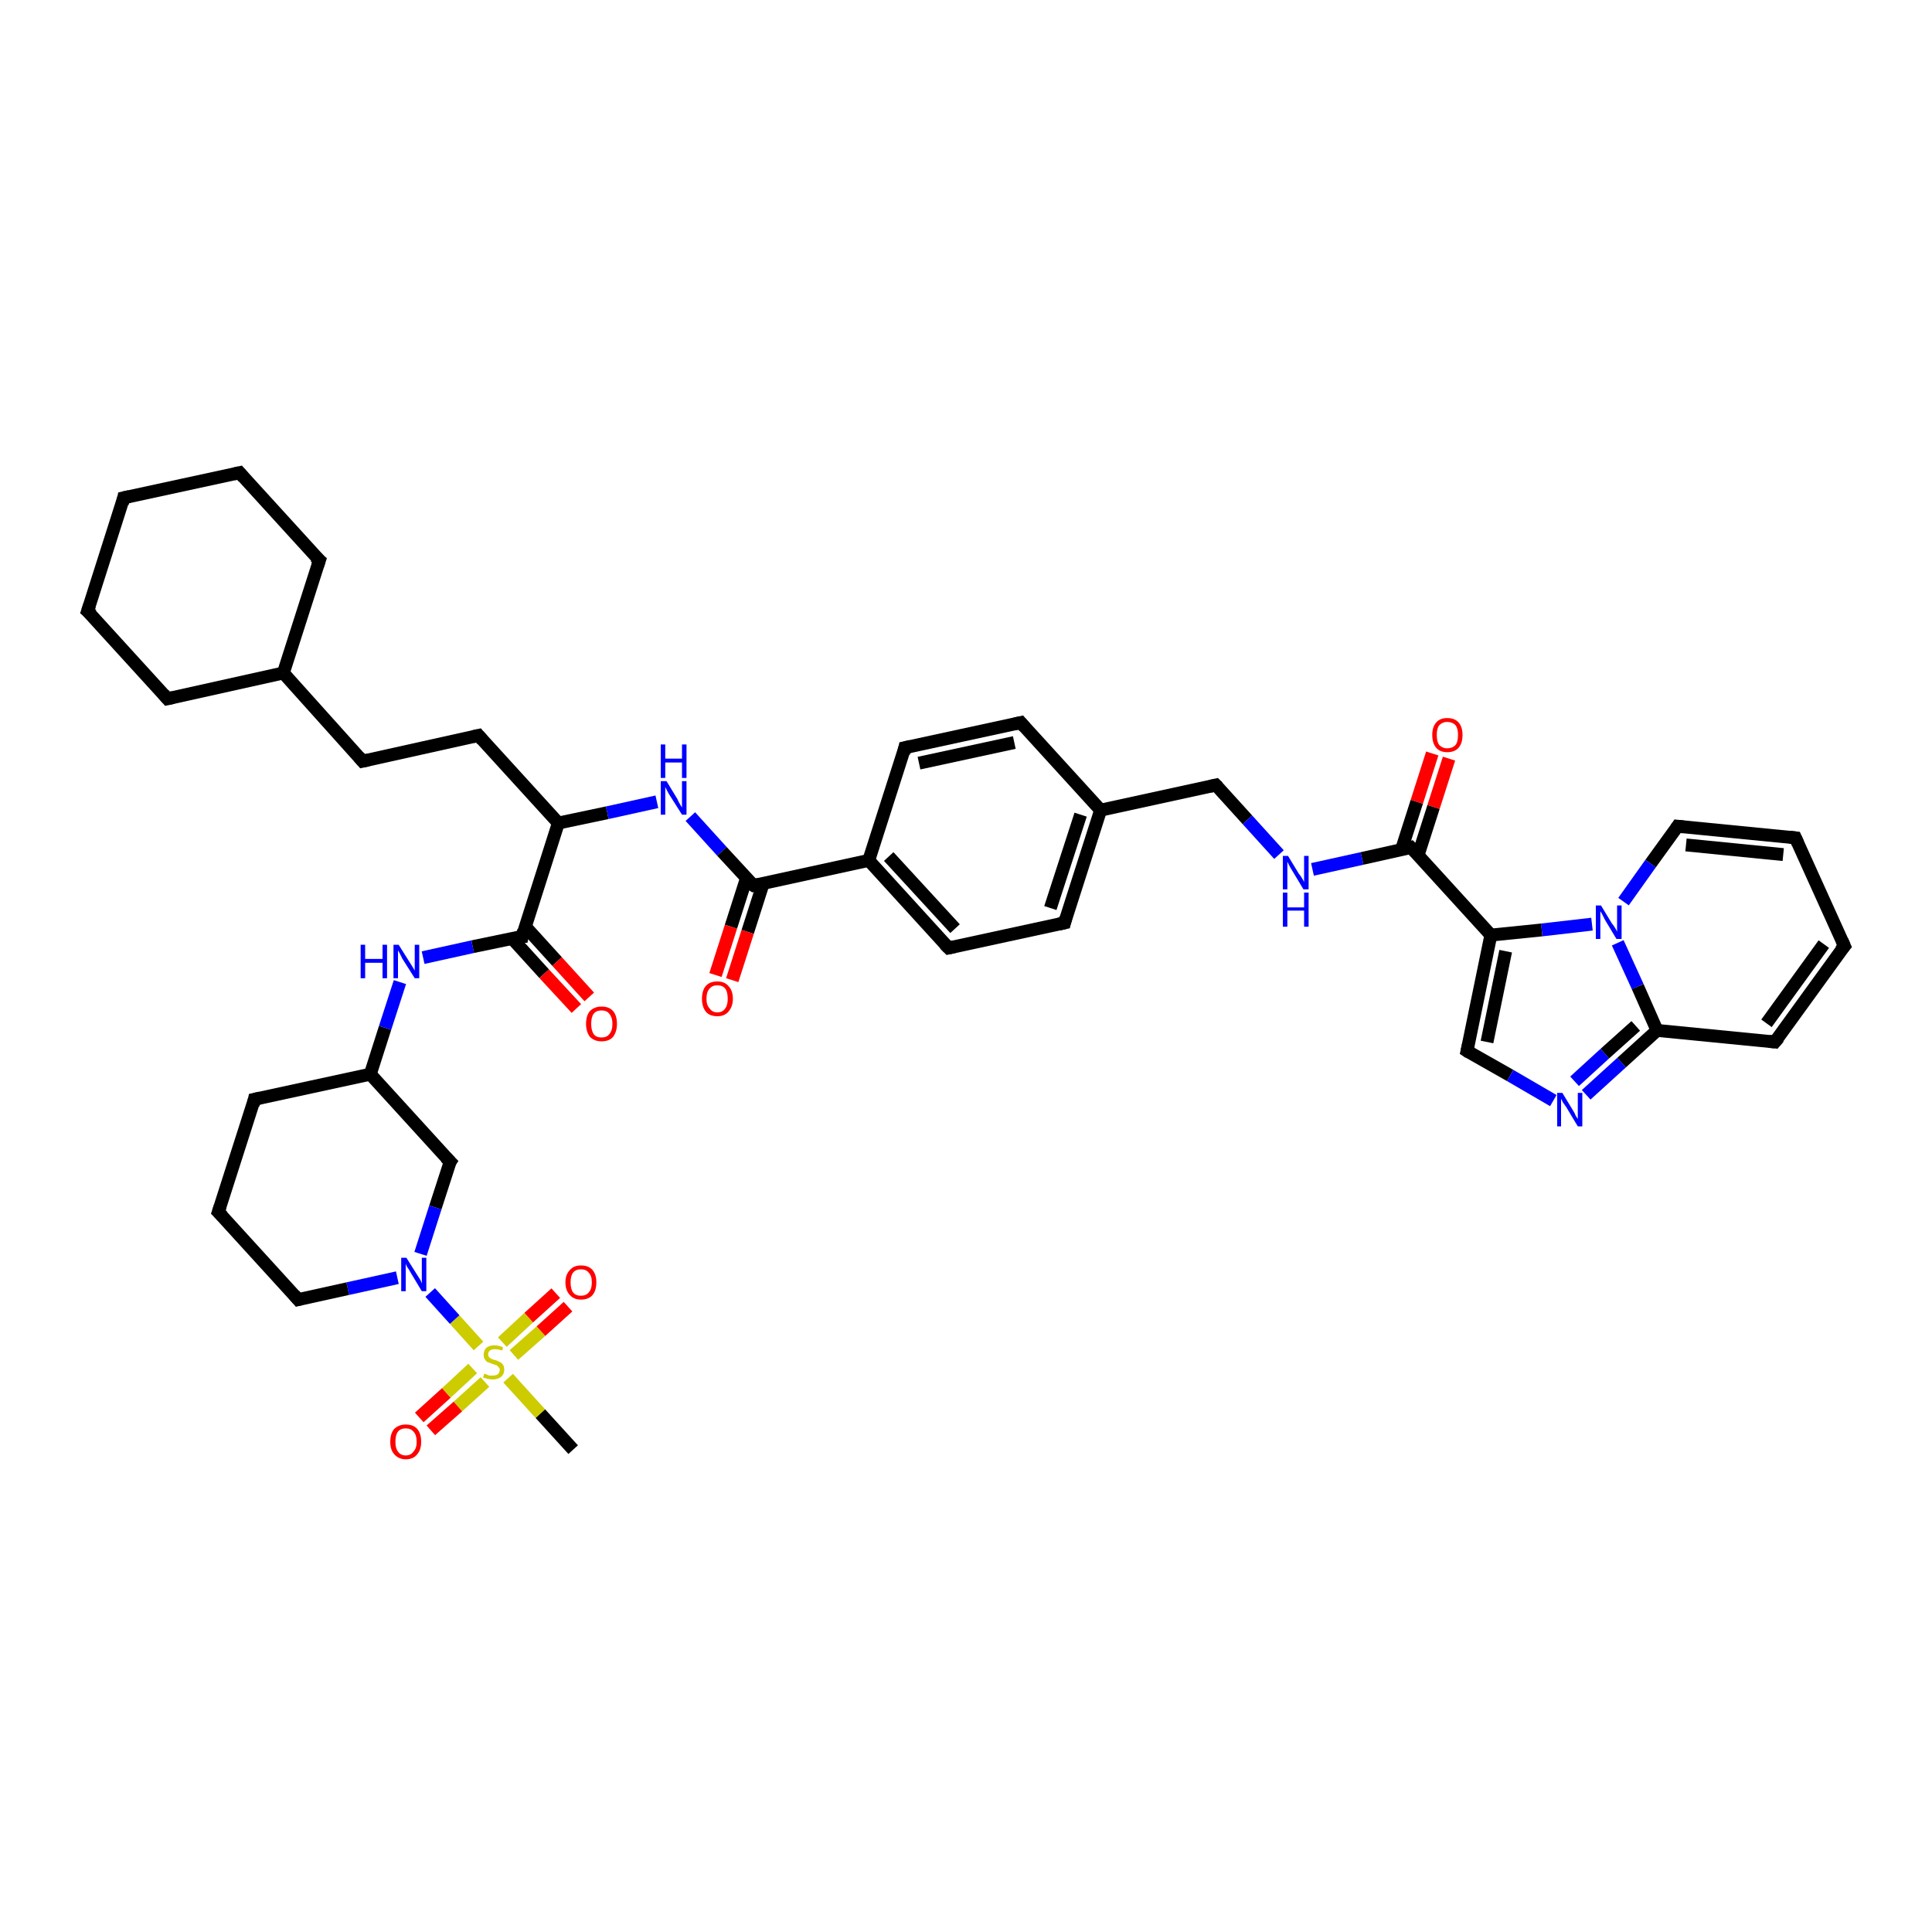 <?xml version='1.0' encoding='iso-8859-1'?>
<svg version='1.1' baseProfile='full'
              xmlns='http://www.w3.org/2000/svg'
                      xmlns:rdkit='http://www.rdkit.org/xml'
                      xmlns:xlink='http://www.w3.org/1999/xlink'
                  xml:space='preserve'
width='300px' height='300px' viewBox='0 0 300 300'>
<!-- END OF HEADER -->
<rect style='opacity:1.0;fill:#FFFFFF;stroke:none' width='300.0' height='300.0' x='0.0' y='0.0'> </rect>
<path class='bond-0 atom-0 atom-1' d='M 89.0,225.1 L 83.9,219.5' style='fill:none;fill-rule:evenodd;stroke:#000000;stroke-width:2.0px;stroke-linecap:butt;stroke-linejoin:miter;stroke-opacity:1' />
<path class='bond-0 atom-0 atom-1' d='M 83.9,219.5 L 78.9,214.0' style='fill:none;fill-rule:evenodd;stroke:#CCCC00;stroke-width:2.0px;stroke-linecap:butt;stroke-linejoin:miter;stroke-opacity:1' />
<path class='bond-1 atom-1 atom-2' d='M 79.8,210.4 L 84.0,206.7' style='fill:none;fill-rule:evenodd;stroke:#CCCC00;stroke-width:2.0px;stroke-linecap:butt;stroke-linejoin:miter;stroke-opacity:1' />
<path class='bond-1 atom-1 atom-2' d='M 84.0,206.7 L 88.2,202.9' style='fill:none;fill-rule:evenodd;stroke:#FF0000;stroke-width:2.0px;stroke-linecap:butt;stroke-linejoin:miter;stroke-opacity:1' />
<path class='bond-1 atom-1 atom-2' d='M 78.0,208.4 L 82.1,204.6' style='fill:none;fill-rule:evenodd;stroke:#CCCC00;stroke-width:2.0px;stroke-linecap:butt;stroke-linejoin:miter;stroke-opacity:1' />
<path class='bond-1 atom-1 atom-2' d='M 82.1,204.6 L 86.3,200.8' style='fill:none;fill-rule:evenodd;stroke:#FF0000;stroke-width:2.0px;stroke-linecap:butt;stroke-linejoin:miter;stroke-opacity:1' />
<path class='bond-2 atom-1 atom-3' d='M 73.4,212.5 L 69.3,216.3' style='fill:none;fill-rule:evenodd;stroke:#CCCC00;stroke-width:2.0px;stroke-linecap:butt;stroke-linejoin:miter;stroke-opacity:1' />
<path class='bond-2 atom-1 atom-3' d='M 69.3,216.3 L 65.1,220.1' style='fill:none;fill-rule:evenodd;stroke:#FF0000;stroke-width:2.0px;stroke-linecap:butt;stroke-linejoin:miter;stroke-opacity:1' />
<path class='bond-2 atom-1 atom-3' d='M 75.3,214.6 L 71.1,218.4' style='fill:none;fill-rule:evenodd;stroke:#CCCC00;stroke-width:2.0px;stroke-linecap:butt;stroke-linejoin:miter;stroke-opacity:1' />
<path class='bond-2 atom-1 atom-3' d='M 71.1,218.4 L 66.9,222.1' style='fill:none;fill-rule:evenodd;stroke:#FF0000;stroke-width:2.0px;stroke-linecap:butt;stroke-linejoin:miter;stroke-opacity:1' />
<path class='bond-3 atom-1 atom-4' d='M 74.3,209.0 L 70.6,204.9' style='fill:none;fill-rule:evenodd;stroke:#CCCC00;stroke-width:2.0px;stroke-linecap:butt;stroke-linejoin:miter;stroke-opacity:1' />
<path class='bond-3 atom-1 atom-4' d='M 70.6,204.9 L 66.8,200.7' style='fill:none;fill-rule:evenodd;stroke:#0000FF;stroke-width:2.0px;stroke-linecap:butt;stroke-linejoin:miter;stroke-opacity:1' />
<path class='bond-4 atom-4 atom-5' d='M 61.7,198.4 L 54.0,200.1' style='fill:none;fill-rule:evenodd;stroke:#0000FF;stroke-width:2.0px;stroke-linecap:butt;stroke-linejoin:miter;stroke-opacity:1' />
<path class='bond-4 atom-4 atom-5' d='M 54.0,200.1 L 46.3,201.8' style='fill:none;fill-rule:evenodd;stroke:#000000;stroke-width:2.0px;stroke-linecap:butt;stroke-linejoin:miter;stroke-opacity:1' />
<path class='bond-5 atom-5 atom-6' d='M 46.3,201.8 L 33.9,188.2' style='fill:none;fill-rule:evenodd;stroke:#000000;stroke-width:2.0px;stroke-linecap:butt;stroke-linejoin:miter;stroke-opacity:1' />
<path class='bond-6 atom-6 atom-7' d='M 33.9,188.2 L 39.5,170.7' style='fill:none;fill-rule:evenodd;stroke:#000000;stroke-width:2.0px;stroke-linecap:butt;stroke-linejoin:miter;stroke-opacity:1' />
<path class='bond-7 atom-7 atom-8' d='M 39.5,170.7 L 57.5,166.8' style='fill:none;fill-rule:evenodd;stroke:#000000;stroke-width:2.0px;stroke-linecap:butt;stroke-linejoin:miter;stroke-opacity:1' />
<path class='bond-8 atom-8 atom-9' d='M 57.5,166.8 L 69.9,180.4' style='fill:none;fill-rule:evenodd;stroke:#000000;stroke-width:2.0px;stroke-linecap:butt;stroke-linejoin:miter;stroke-opacity:1' />
<path class='bond-9 atom-8 atom-10' d='M 57.5,166.8 L 59.8,159.6' style='fill:none;fill-rule:evenodd;stroke:#000000;stroke-width:2.0px;stroke-linecap:butt;stroke-linejoin:miter;stroke-opacity:1' />
<path class='bond-9 atom-8 atom-10' d='M 59.8,159.6 L 62.1,152.5' style='fill:none;fill-rule:evenodd;stroke:#0000FF;stroke-width:2.0px;stroke-linecap:butt;stroke-linejoin:miter;stroke-opacity:1' />
<path class='bond-10 atom-10 atom-11' d='M 65.7,148.7 L 73.4,147.0' style='fill:none;fill-rule:evenodd;stroke:#0000FF;stroke-width:2.0px;stroke-linecap:butt;stroke-linejoin:miter;stroke-opacity:1' />
<path class='bond-10 atom-10 atom-11' d='M 73.4,147.0 L 81.1,145.4' style='fill:none;fill-rule:evenodd;stroke:#000000;stroke-width:2.0px;stroke-linecap:butt;stroke-linejoin:miter;stroke-opacity:1' />
<path class='bond-11 atom-11 atom-12' d='M 79.5,145.7 L 84.5,151.2' style='fill:none;fill-rule:evenodd;stroke:#000000;stroke-width:2.0px;stroke-linecap:butt;stroke-linejoin:miter;stroke-opacity:1' />
<path class='bond-11 atom-11 atom-12' d='M 84.5,151.2 L 89.5,156.6' style='fill:none;fill-rule:evenodd;stroke:#FF0000;stroke-width:2.0px;stroke-linecap:butt;stroke-linejoin:miter;stroke-opacity:1' />
<path class='bond-11 atom-11 atom-12' d='M 81.5,143.8 L 86.5,149.3' style='fill:none;fill-rule:evenodd;stroke:#000000;stroke-width:2.0px;stroke-linecap:butt;stroke-linejoin:miter;stroke-opacity:1' />
<path class='bond-11 atom-11 atom-12' d='M 86.5,149.3 L 91.5,154.8' style='fill:none;fill-rule:evenodd;stroke:#FF0000;stroke-width:2.0px;stroke-linecap:butt;stroke-linejoin:miter;stroke-opacity:1' />
<path class='bond-12 atom-11 atom-13' d='M 81.1,145.4 L 86.7,127.8' style='fill:none;fill-rule:evenodd;stroke:#000000;stroke-width:2.0px;stroke-linecap:butt;stroke-linejoin:miter;stroke-opacity:1' />
<path class='bond-13 atom-13 atom-14' d='M 86.7,127.8 L 74.3,114.2' style='fill:none;fill-rule:evenodd;stroke:#000000;stroke-width:2.0px;stroke-linecap:butt;stroke-linejoin:miter;stroke-opacity:1' />
<path class='bond-14 atom-14 atom-15' d='M 74.3,114.2 L 56.3,118.2' style='fill:none;fill-rule:evenodd;stroke:#000000;stroke-width:2.0px;stroke-linecap:butt;stroke-linejoin:miter;stroke-opacity:1' />
<path class='bond-15 atom-15 atom-16' d='M 56.3,118.2 L 44.0,104.5' style='fill:none;fill-rule:evenodd;stroke:#000000;stroke-width:2.0px;stroke-linecap:butt;stroke-linejoin:miter;stroke-opacity:1' />
<path class='bond-16 atom-16 atom-17' d='M 44.0,104.5 L 49.6,87.0' style='fill:none;fill-rule:evenodd;stroke:#000000;stroke-width:2.0px;stroke-linecap:butt;stroke-linejoin:miter;stroke-opacity:1' />
<path class='bond-17 atom-17 atom-18' d='M 49.6,87.0 L 37.2,73.4' style='fill:none;fill-rule:evenodd;stroke:#000000;stroke-width:2.0px;stroke-linecap:butt;stroke-linejoin:miter;stroke-opacity:1' />
<path class='bond-18 atom-18 atom-19' d='M 37.2,73.4 L 19.2,77.3' style='fill:none;fill-rule:evenodd;stroke:#000000;stroke-width:2.0px;stroke-linecap:butt;stroke-linejoin:miter;stroke-opacity:1' />
<path class='bond-19 atom-19 atom-20' d='M 19.2,77.3 L 13.6,94.9' style='fill:none;fill-rule:evenodd;stroke:#000000;stroke-width:2.0px;stroke-linecap:butt;stroke-linejoin:miter;stroke-opacity:1' />
<path class='bond-20 atom-20 atom-21' d='M 13.6,94.9 L 26.0,108.5' style='fill:none;fill-rule:evenodd;stroke:#000000;stroke-width:2.0px;stroke-linecap:butt;stroke-linejoin:miter;stroke-opacity:1' />
<path class='bond-21 atom-13 atom-22' d='M 86.7,127.8 L 94.3,126.2' style='fill:none;fill-rule:evenodd;stroke:#000000;stroke-width:2.0px;stroke-linecap:butt;stroke-linejoin:miter;stroke-opacity:1' />
<path class='bond-21 atom-13 atom-22' d='M 94.3,126.2 L 102.0,124.5' style='fill:none;fill-rule:evenodd;stroke:#0000FF;stroke-width:2.0px;stroke-linecap:butt;stroke-linejoin:miter;stroke-opacity:1' />
<path class='bond-22 atom-22 atom-23' d='M 107.2,126.8 L 112.1,132.2' style='fill:none;fill-rule:evenodd;stroke:#0000FF;stroke-width:2.0px;stroke-linecap:butt;stroke-linejoin:miter;stroke-opacity:1' />
<path class='bond-22 atom-22 atom-23' d='M 112.1,132.2 L 117.0,137.5' style='fill:none;fill-rule:evenodd;stroke:#000000;stroke-width:2.0px;stroke-linecap:butt;stroke-linejoin:miter;stroke-opacity:1' />
<path class='bond-23 atom-23 atom-24' d='M 115.9,136.4 L 113.5,143.9' style='fill:none;fill-rule:evenodd;stroke:#000000;stroke-width:2.0px;stroke-linecap:butt;stroke-linejoin:miter;stroke-opacity:1' />
<path class='bond-23 atom-23 atom-24' d='M 113.5,143.9 L 111.1,151.4' style='fill:none;fill-rule:evenodd;stroke:#FF0000;stroke-width:2.0px;stroke-linecap:butt;stroke-linejoin:miter;stroke-opacity:1' />
<path class='bond-23 atom-23 atom-24' d='M 118.5,137.2 L 116.1,144.7' style='fill:none;fill-rule:evenodd;stroke:#000000;stroke-width:2.0px;stroke-linecap:butt;stroke-linejoin:miter;stroke-opacity:1' />
<path class='bond-23 atom-23 atom-24' d='M 116.1,144.7 L 113.7,152.2' style='fill:none;fill-rule:evenodd;stroke:#FF0000;stroke-width:2.0px;stroke-linecap:butt;stroke-linejoin:miter;stroke-opacity:1' />
<path class='bond-24 atom-23 atom-25' d='M 117.0,137.5 L 134.9,133.6' style='fill:none;fill-rule:evenodd;stroke:#000000;stroke-width:2.0px;stroke-linecap:butt;stroke-linejoin:miter;stroke-opacity:1' />
<path class='bond-25 atom-25 atom-26' d='M 134.9,133.6 L 147.3,147.2' style='fill:none;fill-rule:evenodd;stroke:#000000;stroke-width:2.0px;stroke-linecap:butt;stroke-linejoin:miter;stroke-opacity:1' />
<path class='bond-25 atom-25 atom-26' d='M 138.0,133.0 L 148.3,144.2' style='fill:none;fill-rule:evenodd;stroke:#000000;stroke-width:2.0px;stroke-linecap:butt;stroke-linejoin:miter;stroke-opacity:1' />
<path class='bond-26 atom-26 atom-27' d='M 147.3,147.2 L 165.3,143.3' style='fill:none;fill-rule:evenodd;stroke:#000000;stroke-width:2.0px;stroke-linecap:butt;stroke-linejoin:miter;stroke-opacity:1' />
<path class='bond-27 atom-27 atom-28' d='M 165.3,143.3 L 170.9,125.8' style='fill:none;fill-rule:evenodd;stroke:#000000;stroke-width:2.0px;stroke-linecap:butt;stroke-linejoin:miter;stroke-opacity:1' />
<path class='bond-27 atom-27 atom-28' d='M 163.1,141.0 L 167.8,126.5' style='fill:none;fill-rule:evenodd;stroke:#000000;stroke-width:2.0px;stroke-linecap:butt;stroke-linejoin:miter;stroke-opacity:1' />
<path class='bond-28 atom-28 atom-29' d='M 170.9,125.8 L 188.8,121.9' style='fill:none;fill-rule:evenodd;stroke:#000000;stroke-width:2.0px;stroke-linecap:butt;stroke-linejoin:miter;stroke-opacity:1' />
<path class='bond-29 atom-29 atom-30' d='M 188.8,121.9 L 193.7,127.3' style='fill:none;fill-rule:evenodd;stroke:#000000;stroke-width:2.0px;stroke-linecap:butt;stroke-linejoin:miter;stroke-opacity:1' />
<path class='bond-29 atom-29 atom-30' d='M 193.7,127.3 L 198.6,132.7' style='fill:none;fill-rule:evenodd;stroke:#0000FF;stroke-width:2.0px;stroke-linecap:butt;stroke-linejoin:miter;stroke-opacity:1' />
<path class='bond-30 atom-30 atom-31' d='M 203.8,135.0 L 211.5,133.3' style='fill:none;fill-rule:evenodd;stroke:#0000FF;stroke-width:2.0px;stroke-linecap:butt;stroke-linejoin:miter;stroke-opacity:1' />
<path class='bond-30 atom-30 atom-31' d='M 211.5,133.3 L 219.1,131.6' style='fill:none;fill-rule:evenodd;stroke:#000000;stroke-width:2.0px;stroke-linecap:butt;stroke-linejoin:miter;stroke-opacity:1' />
<path class='bond-31 atom-31 atom-32' d='M 220.2,132.8 L 222.6,125.3' style='fill:none;fill-rule:evenodd;stroke:#000000;stroke-width:2.0px;stroke-linecap:butt;stroke-linejoin:miter;stroke-opacity:1' />
<path class='bond-31 atom-31 atom-32' d='M 222.6,125.3 L 225.0,117.8' style='fill:none;fill-rule:evenodd;stroke:#FF0000;stroke-width:2.0px;stroke-linecap:butt;stroke-linejoin:miter;stroke-opacity:1' />
<path class='bond-31 atom-31 atom-32' d='M 217.6,132.0 L 220.0,124.5' style='fill:none;fill-rule:evenodd;stroke:#000000;stroke-width:2.0px;stroke-linecap:butt;stroke-linejoin:miter;stroke-opacity:1' />
<path class='bond-31 atom-31 atom-32' d='M 220.0,124.5 L 222.4,117.0' style='fill:none;fill-rule:evenodd;stroke:#FF0000;stroke-width:2.0px;stroke-linecap:butt;stroke-linejoin:miter;stroke-opacity:1' />
<path class='bond-32 atom-31 atom-33' d='M 219.1,131.6 L 231.5,145.2' style='fill:none;fill-rule:evenodd;stroke:#000000;stroke-width:2.0px;stroke-linecap:butt;stroke-linejoin:miter;stroke-opacity:1' />
<path class='bond-33 atom-33 atom-34' d='M 231.5,145.2 L 227.8,163.2' style='fill:none;fill-rule:evenodd;stroke:#000000;stroke-width:2.0px;stroke-linecap:butt;stroke-linejoin:miter;stroke-opacity:1' />
<path class='bond-33 atom-33 atom-34' d='M 233.8,147.7 L 230.9,161.8' style='fill:none;fill-rule:evenodd;stroke:#000000;stroke-width:2.0px;stroke-linecap:butt;stroke-linejoin:miter;stroke-opacity:1' />
<path class='bond-34 atom-34 atom-35' d='M 227.8,163.2 L 234.5,167.0' style='fill:none;fill-rule:evenodd;stroke:#000000;stroke-width:2.0px;stroke-linecap:butt;stroke-linejoin:miter;stroke-opacity:1' />
<path class='bond-34 atom-34 atom-35' d='M 234.5,167.0 L 241.2,170.9' style='fill:none;fill-rule:evenodd;stroke:#0000FF;stroke-width:2.0px;stroke-linecap:butt;stroke-linejoin:miter;stroke-opacity:1' />
<path class='bond-35 atom-35 atom-36' d='M 246.3,170.0 L 251.8,165.0' style='fill:none;fill-rule:evenodd;stroke:#0000FF;stroke-width:2.0px;stroke-linecap:butt;stroke-linejoin:miter;stroke-opacity:1' />
<path class='bond-35 atom-35 atom-36' d='M 251.8,165.0 L 257.3,160.0' style='fill:none;fill-rule:evenodd;stroke:#000000;stroke-width:2.0px;stroke-linecap:butt;stroke-linejoin:miter;stroke-opacity:1' />
<path class='bond-35 atom-35 atom-36' d='M 244.5,167.9 L 249.2,163.6' style='fill:none;fill-rule:evenodd;stroke:#0000FF;stroke-width:2.0px;stroke-linecap:butt;stroke-linejoin:miter;stroke-opacity:1' />
<path class='bond-35 atom-35 atom-36' d='M 249.2,163.6 L 254.0,159.3' style='fill:none;fill-rule:evenodd;stroke:#000000;stroke-width:2.0px;stroke-linecap:butt;stroke-linejoin:miter;stroke-opacity:1' />
<path class='bond-36 atom-36 atom-37' d='M 257.3,160.0 L 275.6,161.8' style='fill:none;fill-rule:evenodd;stroke:#000000;stroke-width:2.0px;stroke-linecap:butt;stroke-linejoin:miter;stroke-opacity:1' />
<path class='bond-37 atom-37 atom-38' d='M 275.6,161.8 L 286.4,146.9' style='fill:none;fill-rule:evenodd;stroke:#000000;stroke-width:2.0px;stroke-linecap:butt;stroke-linejoin:miter;stroke-opacity:1' />
<path class='bond-37 atom-37 atom-38' d='M 274.3,158.9 L 283.2,146.6' style='fill:none;fill-rule:evenodd;stroke:#000000;stroke-width:2.0px;stroke-linecap:butt;stroke-linejoin:miter;stroke-opacity:1' />
<path class='bond-38 atom-38 atom-39' d='M 286.4,146.9 L 278.8,130.1' style='fill:none;fill-rule:evenodd;stroke:#000000;stroke-width:2.0px;stroke-linecap:butt;stroke-linejoin:miter;stroke-opacity:1' />
<path class='bond-39 atom-39 atom-40' d='M 278.8,130.1 L 260.5,128.3' style='fill:none;fill-rule:evenodd;stroke:#000000;stroke-width:2.0px;stroke-linecap:butt;stroke-linejoin:miter;stroke-opacity:1' />
<path class='bond-39 atom-39 atom-40' d='M 276.9,132.7 L 261.8,131.2' style='fill:none;fill-rule:evenodd;stroke:#000000;stroke-width:2.0px;stroke-linecap:butt;stroke-linejoin:miter;stroke-opacity:1' />
<path class='bond-40 atom-40 atom-41' d='M 260.5,128.3 L 256.3,134.1' style='fill:none;fill-rule:evenodd;stroke:#000000;stroke-width:2.0px;stroke-linecap:butt;stroke-linejoin:miter;stroke-opacity:1' />
<path class='bond-40 atom-40 atom-41' d='M 256.3,134.1 L 252.1,140.0' style='fill:none;fill-rule:evenodd;stroke:#0000FF;stroke-width:2.0px;stroke-linecap:butt;stroke-linejoin:miter;stroke-opacity:1' />
<path class='bond-41 atom-28 atom-42' d='M 170.9,125.8 L 158.5,112.2' style='fill:none;fill-rule:evenodd;stroke:#000000;stroke-width:2.0px;stroke-linecap:butt;stroke-linejoin:miter;stroke-opacity:1' />
<path class='bond-42 atom-42 atom-43' d='M 158.5,112.2 L 140.5,116.1' style='fill:none;fill-rule:evenodd;stroke:#000000;stroke-width:2.0px;stroke-linecap:butt;stroke-linejoin:miter;stroke-opacity:1' />
<path class='bond-42 atom-42 atom-43' d='M 157.5,115.3 L 142.7,118.5' style='fill:none;fill-rule:evenodd;stroke:#000000;stroke-width:2.0px;stroke-linecap:butt;stroke-linejoin:miter;stroke-opacity:1' />
<path class='bond-43 atom-9 atom-4' d='M 69.9,180.4 L 67.6,187.5' style='fill:none;fill-rule:evenodd;stroke:#000000;stroke-width:2.0px;stroke-linecap:butt;stroke-linejoin:miter;stroke-opacity:1' />
<path class='bond-43 atom-9 atom-4' d='M 67.6,187.5 L 65.3,194.7' style='fill:none;fill-rule:evenodd;stroke:#0000FF;stroke-width:2.0px;stroke-linecap:butt;stroke-linejoin:miter;stroke-opacity:1' />
<path class='bond-44 atom-21 atom-16' d='M 26.0,108.5 L 44.0,104.5' style='fill:none;fill-rule:evenodd;stroke:#000000;stroke-width:2.0px;stroke-linecap:butt;stroke-linejoin:miter;stroke-opacity:1' />
<path class='bond-45 atom-43 atom-25' d='M 140.5,116.1 L 134.9,133.6' style='fill:none;fill-rule:evenodd;stroke:#000000;stroke-width:2.0px;stroke-linecap:butt;stroke-linejoin:miter;stroke-opacity:1' />
<path class='bond-46 atom-41 atom-33' d='M 247.2,143.5 L 239.4,144.4' style='fill:none;fill-rule:evenodd;stroke:#0000FF;stroke-width:2.0px;stroke-linecap:butt;stroke-linejoin:miter;stroke-opacity:1' />
<path class='bond-46 atom-41 atom-33' d='M 239.4,144.4 L 231.5,145.2' style='fill:none;fill-rule:evenodd;stroke:#000000;stroke-width:2.0px;stroke-linecap:butt;stroke-linejoin:miter;stroke-opacity:1' />
<path class='bond-47 atom-41 atom-36' d='M 251.2,146.4 L 254.3,153.2' style='fill:none;fill-rule:evenodd;stroke:#0000FF;stroke-width:2.0px;stroke-linecap:butt;stroke-linejoin:miter;stroke-opacity:1' />
<path class='bond-47 atom-41 atom-36' d='M 254.3,153.2 L 257.3,160.0' style='fill:none;fill-rule:evenodd;stroke:#000000;stroke-width:2.0px;stroke-linecap:butt;stroke-linejoin:miter;stroke-opacity:1' />
<path d='M 46.7,201.7 L 46.3,201.8 L 45.7,201.1' style='fill:none;stroke:#000000;stroke-width:2.0px;stroke-linecap:butt;stroke-linejoin:miter;stroke-opacity:1;' />
<path d='M 34.6,188.9 L 33.9,188.2 L 34.2,187.3' style='fill:none;stroke:#000000;stroke-width:2.0px;stroke-linecap:butt;stroke-linejoin:miter;stroke-opacity:1;' />
<path d='M 39.3,171.6 L 39.5,170.7 L 40.4,170.5' style='fill:none;stroke:#000000;stroke-width:2.0px;stroke-linecap:butt;stroke-linejoin:miter;stroke-opacity:1;' />
<path d='M 69.2,179.7 L 69.9,180.4 L 69.7,180.7' style='fill:none;stroke:#000000;stroke-width:2.0px;stroke-linecap:butt;stroke-linejoin:miter;stroke-opacity:1;' />
<path d='M 80.7,145.4 L 81.1,145.4 L 81.3,144.5' style='fill:none;stroke:#000000;stroke-width:2.0px;stroke-linecap:butt;stroke-linejoin:miter;stroke-opacity:1;' />
<path d='M 74.9,114.9 L 74.3,114.2 L 73.4,114.4' style='fill:none;stroke:#000000;stroke-width:2.0px;stroke-linecap:butt;stroke-linejoin:miter;stroke-opacity:1;' />
<path d='M 57.2,118.0 L 56.3,118.2 L 55.7,117.5' style='fill:none;stroke:#000000;stroke-width:2.0px;stroke-linecap:butt;stroke-linejoin:miter;stroke-opacity:1;' />
<path d='M 49.3,87.9 L 49.6,87.0 L 48.9,86.4' style='fill:none;stroke:#000000;stroke-width:2.0px;stroke-linecap:butt;stroke-linejoin:miter;stroke-opacity:1;' />
<path d='M 37.8,74.1 L 37.2,73.4 L 36.3,73.6' style='fill:none;stroke:#000000;stroke-width:2.0px;stroke-linecap:butt;stroke-linejoin:miter;stroke-opacity:1;' />
<path d='M 20.1,77.1 L 19.2,77.3 L 19.0,78.2' style='fill:none;stroke:#000000;stroke-width:2.0px;stroke-linecap:butt;stroke-linejoin:miter;stroke-opacity:1;' />
<path d='M 13.9,94.0 L 13.6,94.9 L 14.3,95.5' style='fill:none;stroke:#000000;stroke-width:2.0px;stroke-linecap:butt;stroke-linejoin:miter;stroke-opacity:1;' />
<path d='M 25.4,107.8 L 26.0,108.5 L 26.9,108.3' style='fill:none;stroke:#000000;stroke-width:2.0px;stroke-linecap:butt;stroke-linejoin:miter;stroke-opacity:1;' />
<path d='M 116.7,137.3 L 117.0,137.5 L 117.9,137.3' style='fill:none;stroke:#000000;stroke-width:2.0px;stroke-linecap:butt;stroke-linejoin:miter;stroke-opacity:1;' />
<path d='M 146.7,146.6 L 147.3,147.2 L 148.2,147.0' style='fill:none;stroke:#000000;stroke-width:2.0px;stroke-linecap:butt;stroke-linejoin:miter;stroke-opacity:1;' />
<path d='M 164.4,143.5 L 165.3,143.3 L 165.5,142.5' style='fill:none;stroke:#000000;stroke-width:2.0px;stroke-linecap:butt;stroke-linejoin:miter;stroke-opacity:1;' />
<path d='M 187.9,122.1 L 188.8,121.9 L 189.1,122.2' style='fill:none;stroke:#000000;stroke-width:2.0px;stroke-linecap:butt;stroke-linejoin:miter;stroke-opacity:1;' />
<path d='M 218.8,131.7 L 219.1,131.6 L 219.8,132.3' style='fill:none;stroke:#000000;stroke-width:2.0px;stroke-linecap:butt;stroke-linejoin:miter;stroke-opacity:1;' />
<path d='M 228.0,162.3 L 227.8,163.2 L 228.1,163.4' style='fill:none;stroke:#000000;stroke-width:2.0px;stroke-linecap:butt;stroke-linejoin:miter;stroke-opacity:1;' />
<path d='M 274.7,161.7 L 275.6,161.8 L 276.2,161.1' style='fill:none;stroke:#000000;stroke-width:2.0px;stroke-linecap:butt;stroke-linejoin:miter;stroke-opacity:1;' />
<path d='M 285.8,147.6 L 286.4,146.9 L 286.0,146.0' style='fill:none;stroke:#000000;stroke-width:2.0px;stroke-linecap:butt;stroke-linejoin:miter;stroke-opacity:1;' />
<path d='M 279.2,131.0 L 278.8,130.1 L 277.9,130.0' style='fill:none;stroke:#000000;stroke-width:2.0px;stroke-linecap:butt;stroke-linejoin:miter;stroke-opacity:1;' />
<path d='M 261.4,128.4 L 260.5,128.3 L 260.3,128.6' style='fill:none;stroke:#000000;stroke-width:2.0px;stroke-linecap:butt;stroke-linejoin:miter;stroke-opacity:1;' />
<path d='M 159.1,112.9 L 158.5,112.2 L 157.6,112.4' style='fill:none;stroke:#000000;stroke-width:2.0px;stroke-linecap:butt;stroke-linejoin:miter;stroke-opacity:1;' />
<path d='M 141.4,115.9 L 140.5,116.1 L 140.3,117.0' style='fill:none;stroke:#000000;stroke-width:2.0px;stroke-linecap:butt;stroke-linejoin:miter;stroke-opacity:1;' />
<path class='atom-1' d='M 75.2 213.3
Q 75.2 213.3, 75.5 213.4
Q 75.7 213.5, 76.0 213.6
Q 76.2 213.6, 76.5 213.6
Q 77.0 213.6, 77.3 213.4
Q 77.6 213.1, 77.6 212.7
Q 77.6 212.4, 77.4 212.3
Q 77.3 212.1, 77.1 212.0
Q 76.8 211.9, 76.5 211.8
Q 76.0 211.6, 75.7 211.5
Q 75.5 211.4, 75.3 211.1
Q 75.1 210.8, 75.1 210.4
Q 75.1 209.7, 75.5 209.3
Q 76.0 208.9, 76.8 208.9
Q 77.4 208.9, 78.1 209.2
L 78.0 209.7
Q 77.3 209.5, 76.9 209.5
Q 76.3 209.5, 76.1 209.7
Q 75.8 209.9, 75.8 210.3
Q 75.8 210.5, 75.9 210.7
Q 76.1 210.9, 76.3 211.0
Q 76.5 211.1, 76.9 211.2
Q 77.3 211.3, 77.6 211.5
Q 77.9 211.6, 78.1 211.9
Q 78.3 212.2, 78.3 212.7
Q 78.3 213.4, 77.8 213.8
Q 77.3 214.2, 76.5 214.2
Q 76.1 214.2, 75.7 214.1
Q 75.4 214.0, 75.0 213.9
L 75.2 213.3
' fill='#CCCC00'/>
<path class='atom-2' d='M 87.8 199.1
Q 87.8 197.9, 88.5 197.2
Q 89.1 196.5, 90.2 196.5
Q 91.4 196.5, 92.0 197.2
Q 92.6 197.9, 92.6 199.1
Q 92.6 200.4, 92.0 201.1
Q 91.4 201.8, 90.2 201.8
Q 89.1 201.8, 88.5 201.1
Q 87.8 200.4, 87.8 199.1
M 90.2 201.2
Q 91.0 201.2, 91.4 200.7
Q 91.9 200.2, 91.9 199.1
Q 91.9 198.1, 91.4 197.6
Q 91.0 197.1, 90.2 197.1
Q 89.4 197.1, 89.0 197.6
Q 88.6 198.1, 88.6 199.1
Q 88.6 200.2, 89.0 200.7
Q 89.4 201.2, 90.2 201.2
' fill='#FF0000'/>
<path class='atom-3' d='M 60.6 223.9
Q 60.6 222.6, 61.2 221.9
Q 61.9 221.2, 63.0 221.2
Q 64.2 221.2, 64.8 221.9
Q 65.4 222.6, 65.4 223.9
Q 65.4 225.1, 64.8 225.8
Q 64.2 226.6, 63.0 226.6
Q 61.9 226.6, 61.2 225.8
Q 60.6 225.1, 60.6 223.9
M 63.0 226.0
Q 63.8 226.0, 64.2 225.4
Q 64.7 224.9, 64.7 223.9
Q 64.7 222.8, 64.2 222.3
Q 63.8 221.8, 63.0 221.8
Q 62.2 221.8, 61.8 222.3
Q 61.4 222.8, 61.4 223.9
Q 61.4 224.9, 61.8 225.4
Q 62.2 226.0, 63.0 226.0
' fill='#FF0000'/>
<path class='atom-4' d='M 63.1 195.3
L 64.8 198.0
Q 65.0 198.3, 65.3 198.8
Q 65.5 199.3, 65.5 199.3
L 65.5 195.3
L 66.2 195.3
L 66.2 200.5
L 65.5 200.5
L 63.7 197.5
Q 63.5 197.1, 63.2 196.7
Q 63.0 196.3, 63.0 196.2
L 63.0 200.5
L 62.3 200.5
L 62.3 195.3
L 63.1 195.3
' fill='#0000FF'/>
<path class='atom-10' d='M 56.0 146.7
L 56.7 146.7
L 56.7 148.9
L 59.4 148.9
L 59.4 146.7
L 60.1 146.7
L 60.1 151.9
L 59.4 151.9
L 59.4 149.5
L 56.7 149.5
L 56.7 151.9
L 56.0 151.9
L 56.0 146.7
' fill='#0000FF'/>
<path class='atom-10' d='M 61.9 146.7
L 63.6 149.4
Q 63.8 149.7, 64.1 150.2
Q 64.4 150.7, 64.4 150.7
L 64.4 146.7
L 65.1 146.7
L 65.1 151.9
L 64.4 151.9
L 62.5 148.9
Q 62.3 148.5, 62.1 148.1
Q 61.9 147.7, 61.8 147.6
L 61.8 151.9
L 61.1 151.9
L 61.1 146.7
L 61.9 146.7
' fill='#0000FF'/>
<path class='atom-12' d='M 91.0 159.0
Q 91.0 157.7, 91.6 157.0
Q 92.3 156.3, 93.4 156.3
Q 94.6 156.3, 95.2 157.0
Q 95.8 157.7, 95.8 159.0
Q 95.8 160.2, 95.2 161.0
Q 94.6 161.7, 93.4 161.7
Q 92.3 161.7, 91.6 161.0
Q 91.0 160.2, 91.0 159.0
M 93.4 161.1
Q 94.2 161.1, 94.6 160.6
Q 95.1 160.0, 95.1 159.0
Q 95.1 158.0, 94.6 157.4
Q 94.2 156.9, 93.4 156.9
Q 92.6 156.9, 92.2 157.4
Q 91.8 157.9, 91.8 159.0
Q 91.8 160.0, 92.2 160.6
Q 92.6 161.1, 93.4 161.1
' fill='#FF0000'/>
<path class='atom-22' d='M 103.5 121.3
L 105.2 124.1
Q 105.3 124.4, 105.6 124.9
Q 105.9 125.4, 105.9 125.4
L 105.9 121.3
L 106.6 121.3
L 106.6 126.5
L 105.9 126.5
L 104.0 123.5
Q 103.8 123.2, 103.6 122.8
Q 103.4 122.4, 103.3 122.2
L 103.3 126.5
L 102.6 126.5
L 102.6 121.3
L 103.5 121.3
' fill='#0000FF'/>
<path class='atom-22' d='M 102.6 115.6
L 103.3 115.6
L 103.3 117.8
L 105.9 117.8
L 105.9 115.6
L 106.6 115.6
L 106.6 120.8
L 105.9 120.8
L 105.9 118.4
L 103.3 118.4
L 103.3 120.8
L 102.6 120.8
L 102.6 115.6
' fill='#0000FF'/>
<path class='atom-24' d='M 109.0 155.1
Q 109.0 153.8, 109.6 153.1
Q 110.2 152.4, 111.4 152.4
Q 112.5 152.4, 113.1 153.1
Q 113.8 153.8, 113.8 155.1
Q 113.8 156.3, 113.1 157.1
Q 112.5 157.8, 111.4 157.8
Q 110.2 157.8, 109.6 157.1
Q 109.0 156.3, 109.0 155.1
M 111.4 157.2
Q 112.2 157.2, 112.6 156.6
Q 113.0 156.1, 113.0 155.1
Q 113.0 154.0, 112.6 153.5
Q 112.2 153.0, 111.4 153.0
Q 110.6 153.0, 110.2 153.5
Q 109.7 154.0, 109.7 155.1
Q 109.7 156.1, 110.2 156.6
Q 110.6 157.2, 111.4 157.2
' fill='#FF0000'/>
<path class='atom-30' d='M 200.0 132.9
L 201.7 135.7
Q 201.9 135.9, 202.2 136.4
Q 202.5 136.9, 202.5 137.0
L 202.5 132.9
L 203.2 132.9
L 203.2 138.1
L 202.4 138.1
L 200.6 135.1
Q 200.4 134.8, 200.2 134.4
Q 200.0 134.0, 199.9 133.8
L 199.9 138.1
L 199.2 138.1
L 199.2 132.9
L 200.0 132.9
' fill='#0000FF'/>
<path class='atom-30' d='M 199.2 138.6
L 199.9 138.6
L 199.9 140.9
L 202.5 140.9
L 202.5 138.6
L 203.2 138.6
L 203.2 143.9
L 202.5 143.9
L 202.5 141.4
L 199.9 141.4
L 199.9 143.9
L 199.2 143.9
L 199.2 138.6
' fill='#0000FF'/>
<path class='atom-32' d='M 222.4 114.1
Q 222.4 112.9, 223.0 112.2
Q 223.6 111.5, 224.7 111.5
Q 225.9 111.5, 226.5 112.2
Q 227.1 112.9, 227.1 114.1
Q 227.1 115.4, 226.5 116.1
Q 225.9 116.8, 224.7 116.8
Q 223.6 116.8, 223.0 116.1
Q 222.4 115.4, 222.4 114.1
M 224.7 116.2
Q 225.5 116.2, 226.0 115.7
Q 226.4 115.2, 226.4 114.1
Q 226.4 113.1, 226.0 112.6
Q 225.5 112.1, 224.7 112.1
Q 224.0 112.1, 223.5 112.6
Q 223.1 113.1, 223.1 114.1
Q 223.1 115.2, 223.5 115.7
Q 224.0 116.2, 224.7 116.2
' fill='#FF0000'/>
<path class='atom-35' d='M 242.6 169.7
L 244.3 172.5
Q 244.5 172.8, 244.7 173.3
Q 245.0 173.7, 245.0 173.8
L 245.0 169.7
L 245.7 169.7
L 245.7 174.9
L 245.0 174.9
L 243.2 171.9
Q 243.0 171.6, 242.7 171.2
Q 242.5 170.8, 242.4 170.6
L 242.4 174.9
L 241.8 174.9
L 241.8 169.7
L 242.6 169.7
' fill='#0000FF'/>
<path class='atom-41' d='M 248.6 140.6
L 250.3 143.4
Q 250.5 143.6, 250.8 144.1
Q 251.1 144.6, 251.1 144.7
L 251.1 140.6
L 251.8 140.6
L 251.8 145.8
L 251.0 145.8
L 249.2 142.8
Q 249.0 142.4, 248.8 142.0
Q 248.6 141.6, 248.5 141.5
L 248.5 145.8
L 247.8 145.8
L 247.8 140.6
L 248.6 140.6
' fill='#0000FF'/>
</svg>

